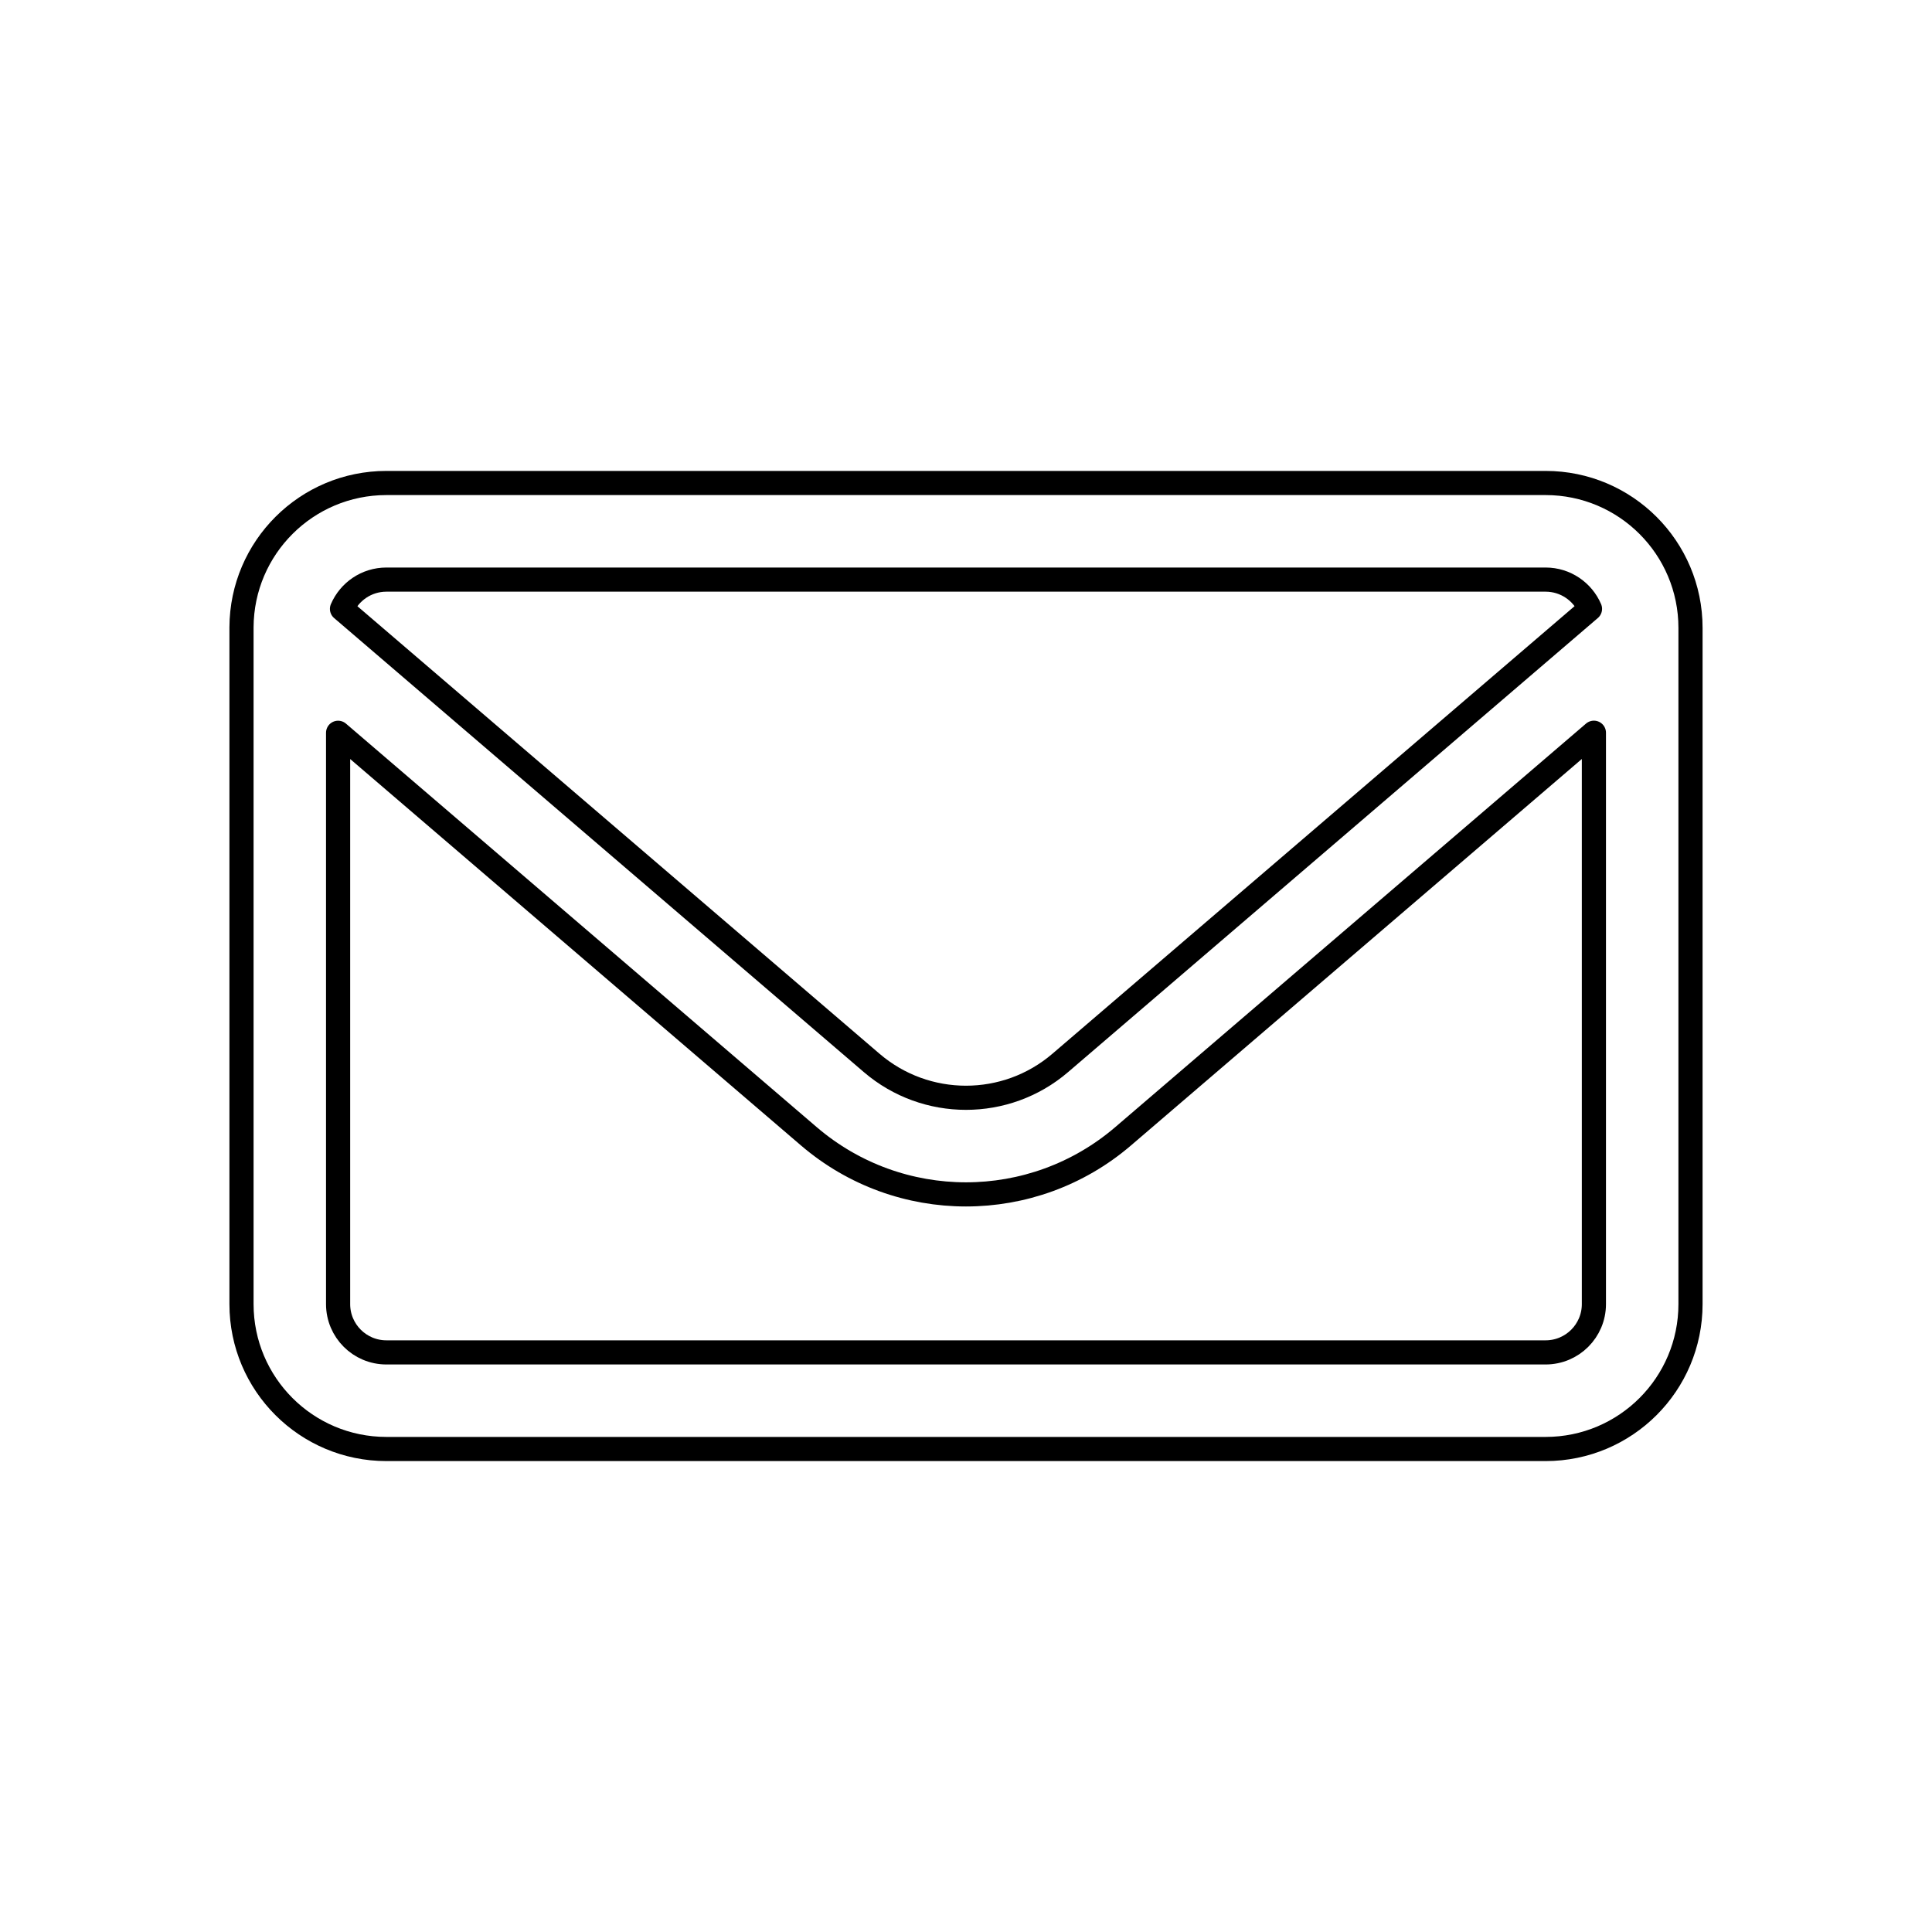 <svg viewBox="0 0 80 80" fill="none">
  <path fill-rule="evenodd" clip-rule="evenodd" d="M10 25.975C10.014 22.673 12.695 20 16 20H64C67.314 20 70 22.686 70 26V54C70 57.314 67.314 60 64 60H16C12.686 60 10 57.314 10 54V26C10 25.992 10 25.983 10 25.975ZM14 30.343V54C14 55.105 14.895 56 16 56H64C65.105 56 66 55.105 66 54V30.341L46.507 47.05C42.762 50.26 37.236 50.26 33.491 47.05L14 30.343ZM65.838 25.211L43.903 44.013C41.657 45.938 38.341 45.938 36.094 44.013L14.161 25.213C14.467 24.5 15.175 24 16 24H64C64.824 24 65.532 24.499 65.838 25.211Z" stroke="currentColor" stroke-linecap="round" stroke-linejoin="round" />
</svg>